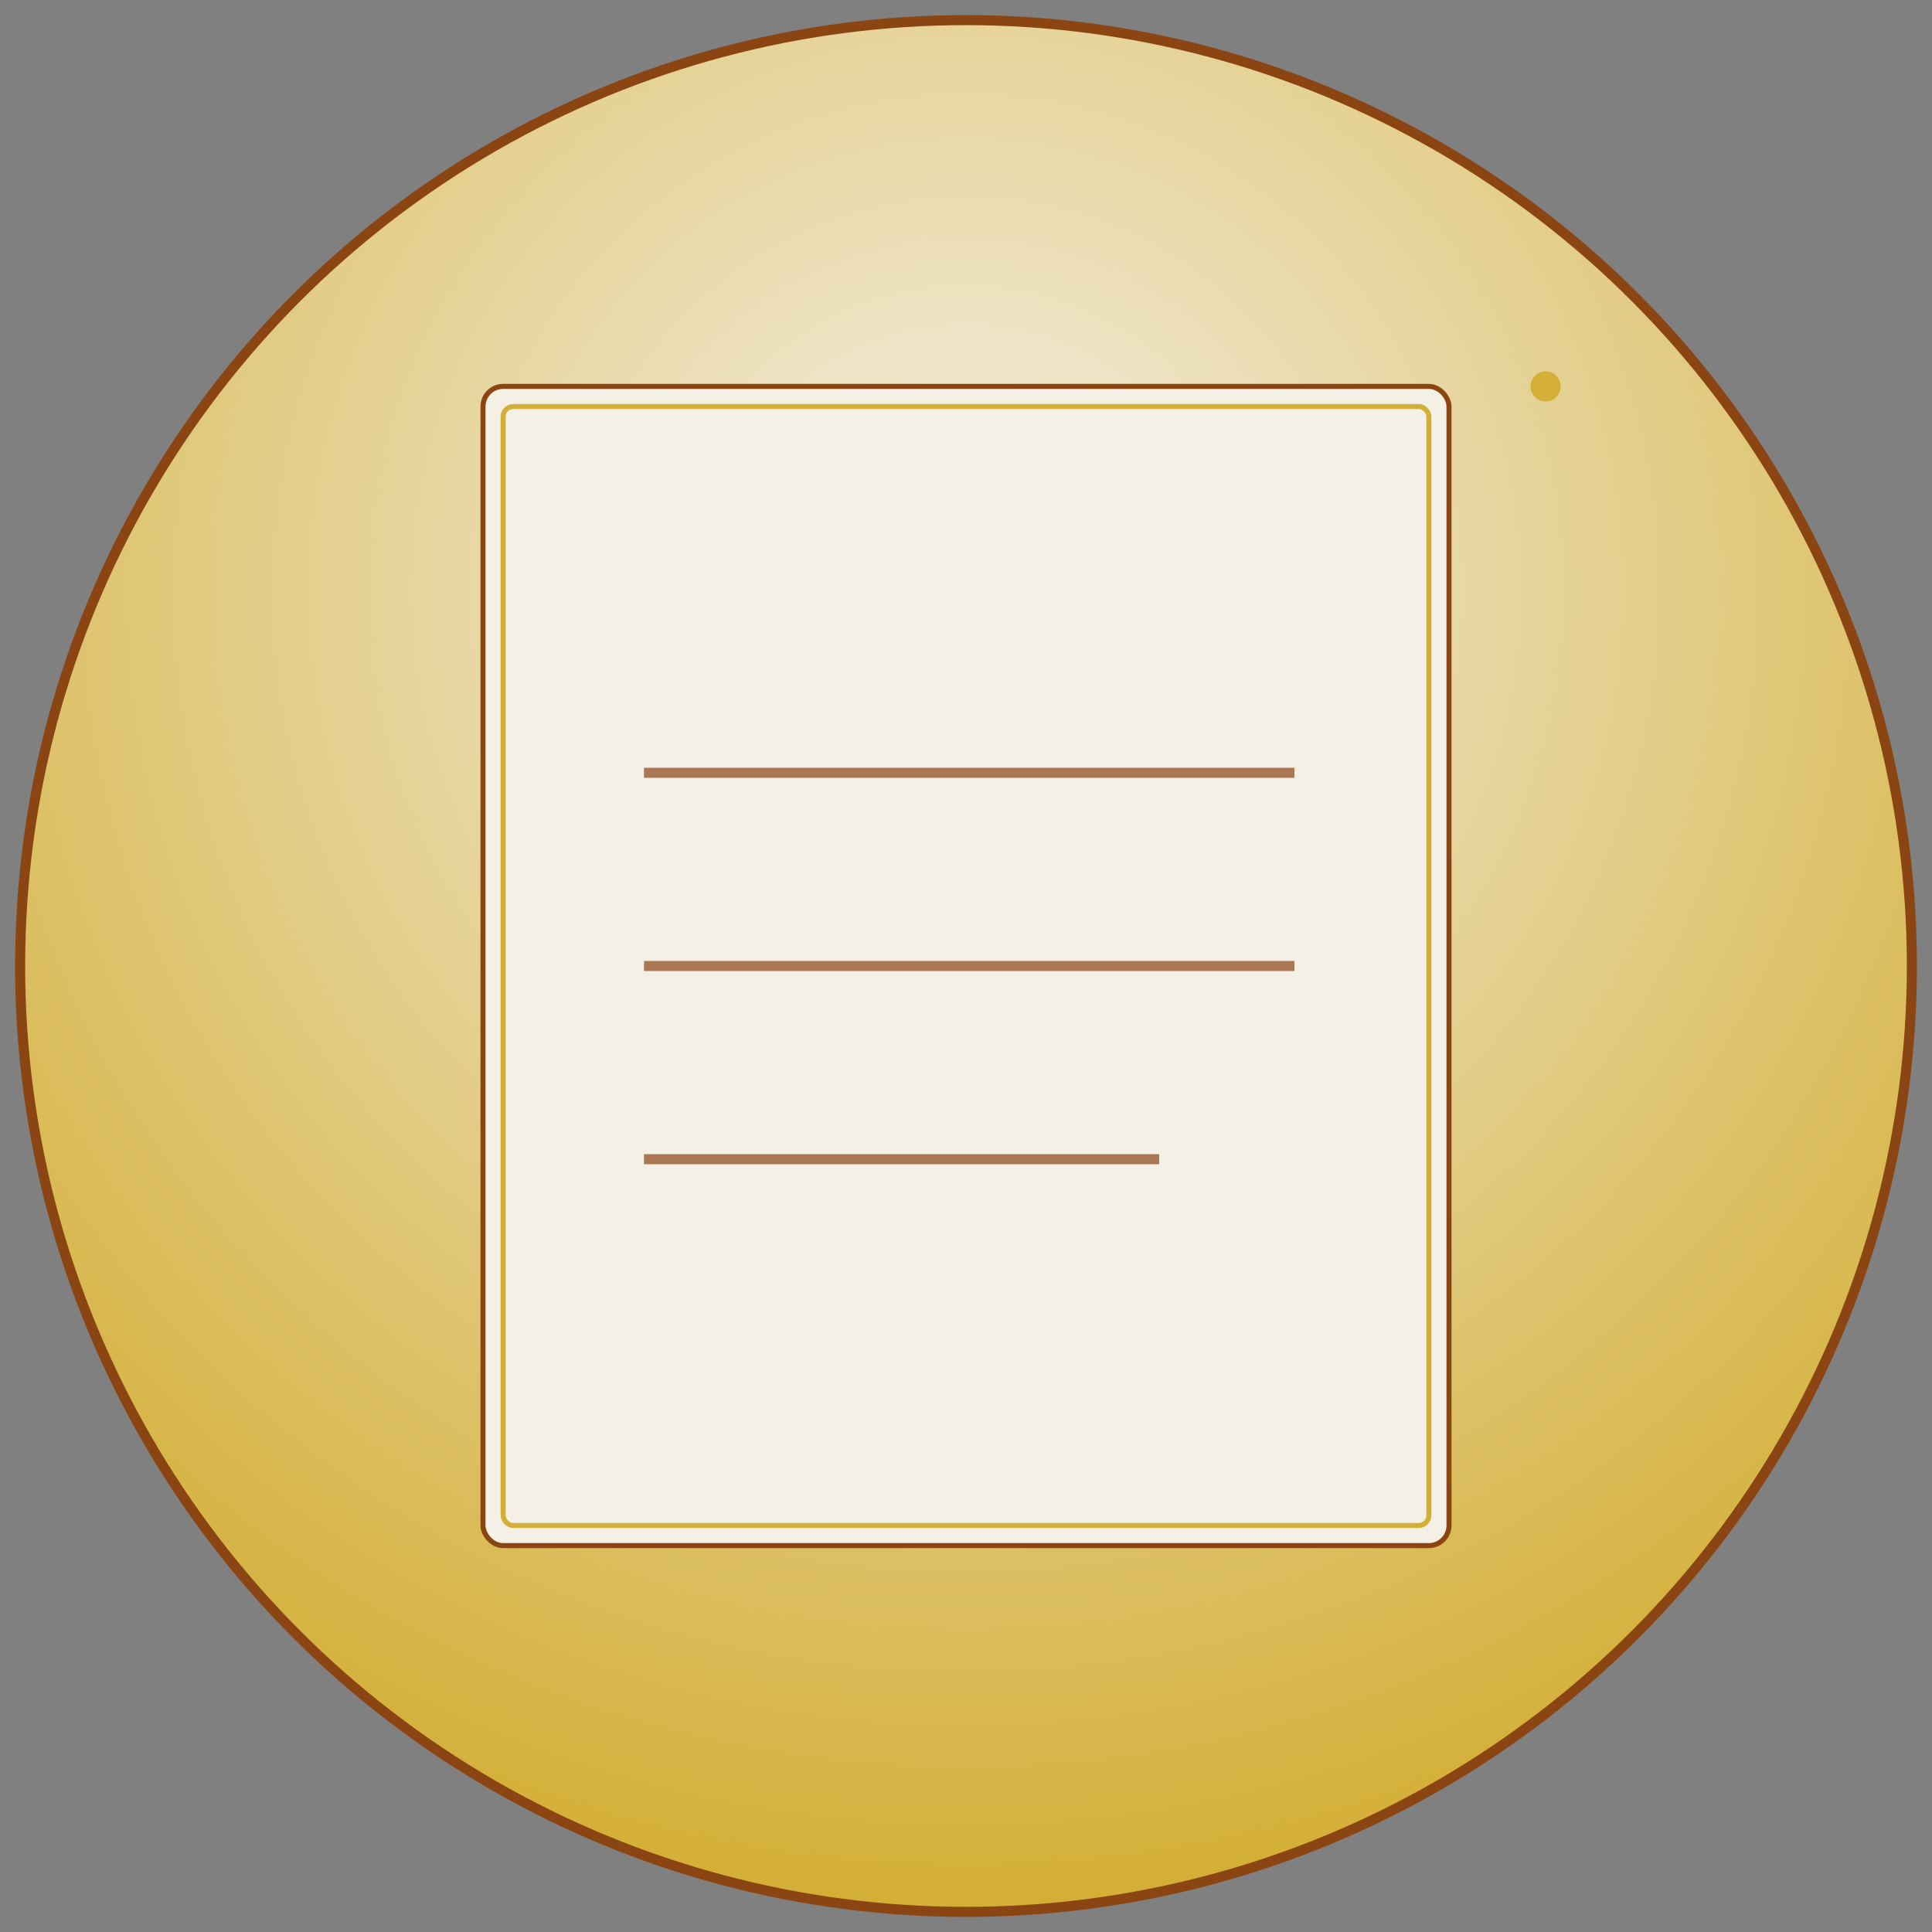 <svg width="384" height="384" viewBox="0 0 384 384" xmlns="http://www.w3.org/2000/svg">
  <rect x="0" y="0" width="384" height="384" fill="#808080" stroke="none"/>
  <defs>
    <radialGradient id="bg" cx="50%" cy="30%" r="70%">
      <stop offset="0%" stop-color="#f4f0e6"/>
      <stop offset="100%" stop-color="#d4af37"/>
    </radialGradient>
    <linearGradient id="shadow" x1="0%" y1="0%" x2="100%" y2="100%">
      <stop offset="0%" stop-color="rgba(139,69,19,0.3)"/>
      <stop offset="100%" stop-color="rgba(139,69,19,0.1)"/>
    </linearGradient>
  </defs>
  
  <!-- Background circle -->
  <circle cx="192" cy="192" r="188" fill="url(#bg)" stroke="#8b4513" stroke-width="2"/>
  
  <!-- Scroll/Parchment design -->
  <rect x="96" y="76.8" width="192" height="230.4" rx="4" fill="#f4f0e6" stroke="#8b4513" stroke-width="1"/>
  <rect x="100" y="80.8" width="184" height="222.4" rx="2" fill="none" stroke="#d4af37" stroke-width="1"/>
  
  <!-- Medieval text lines -->
  <line x1="128" y1="153.6" x2="257.28" y2="153.6" stroke="#8b4513" stroke-width="2" opacity="0.7"/>
  <line x1="128" y1="192" x2="257.28" y2="192" stroke="#8b4513" stroke-width="2" opacity="0.7"/>
  <line x1="128" y1="230.4" x2="230.4" y2="230.4" stroke="#8b4513" stroke-width="2" opacity="0.7"/>
  
  <!-- Decorative corner -->
  <circle cx="307.2" cy="76.8" r="3" fill="#d4af37"/>
</svg>